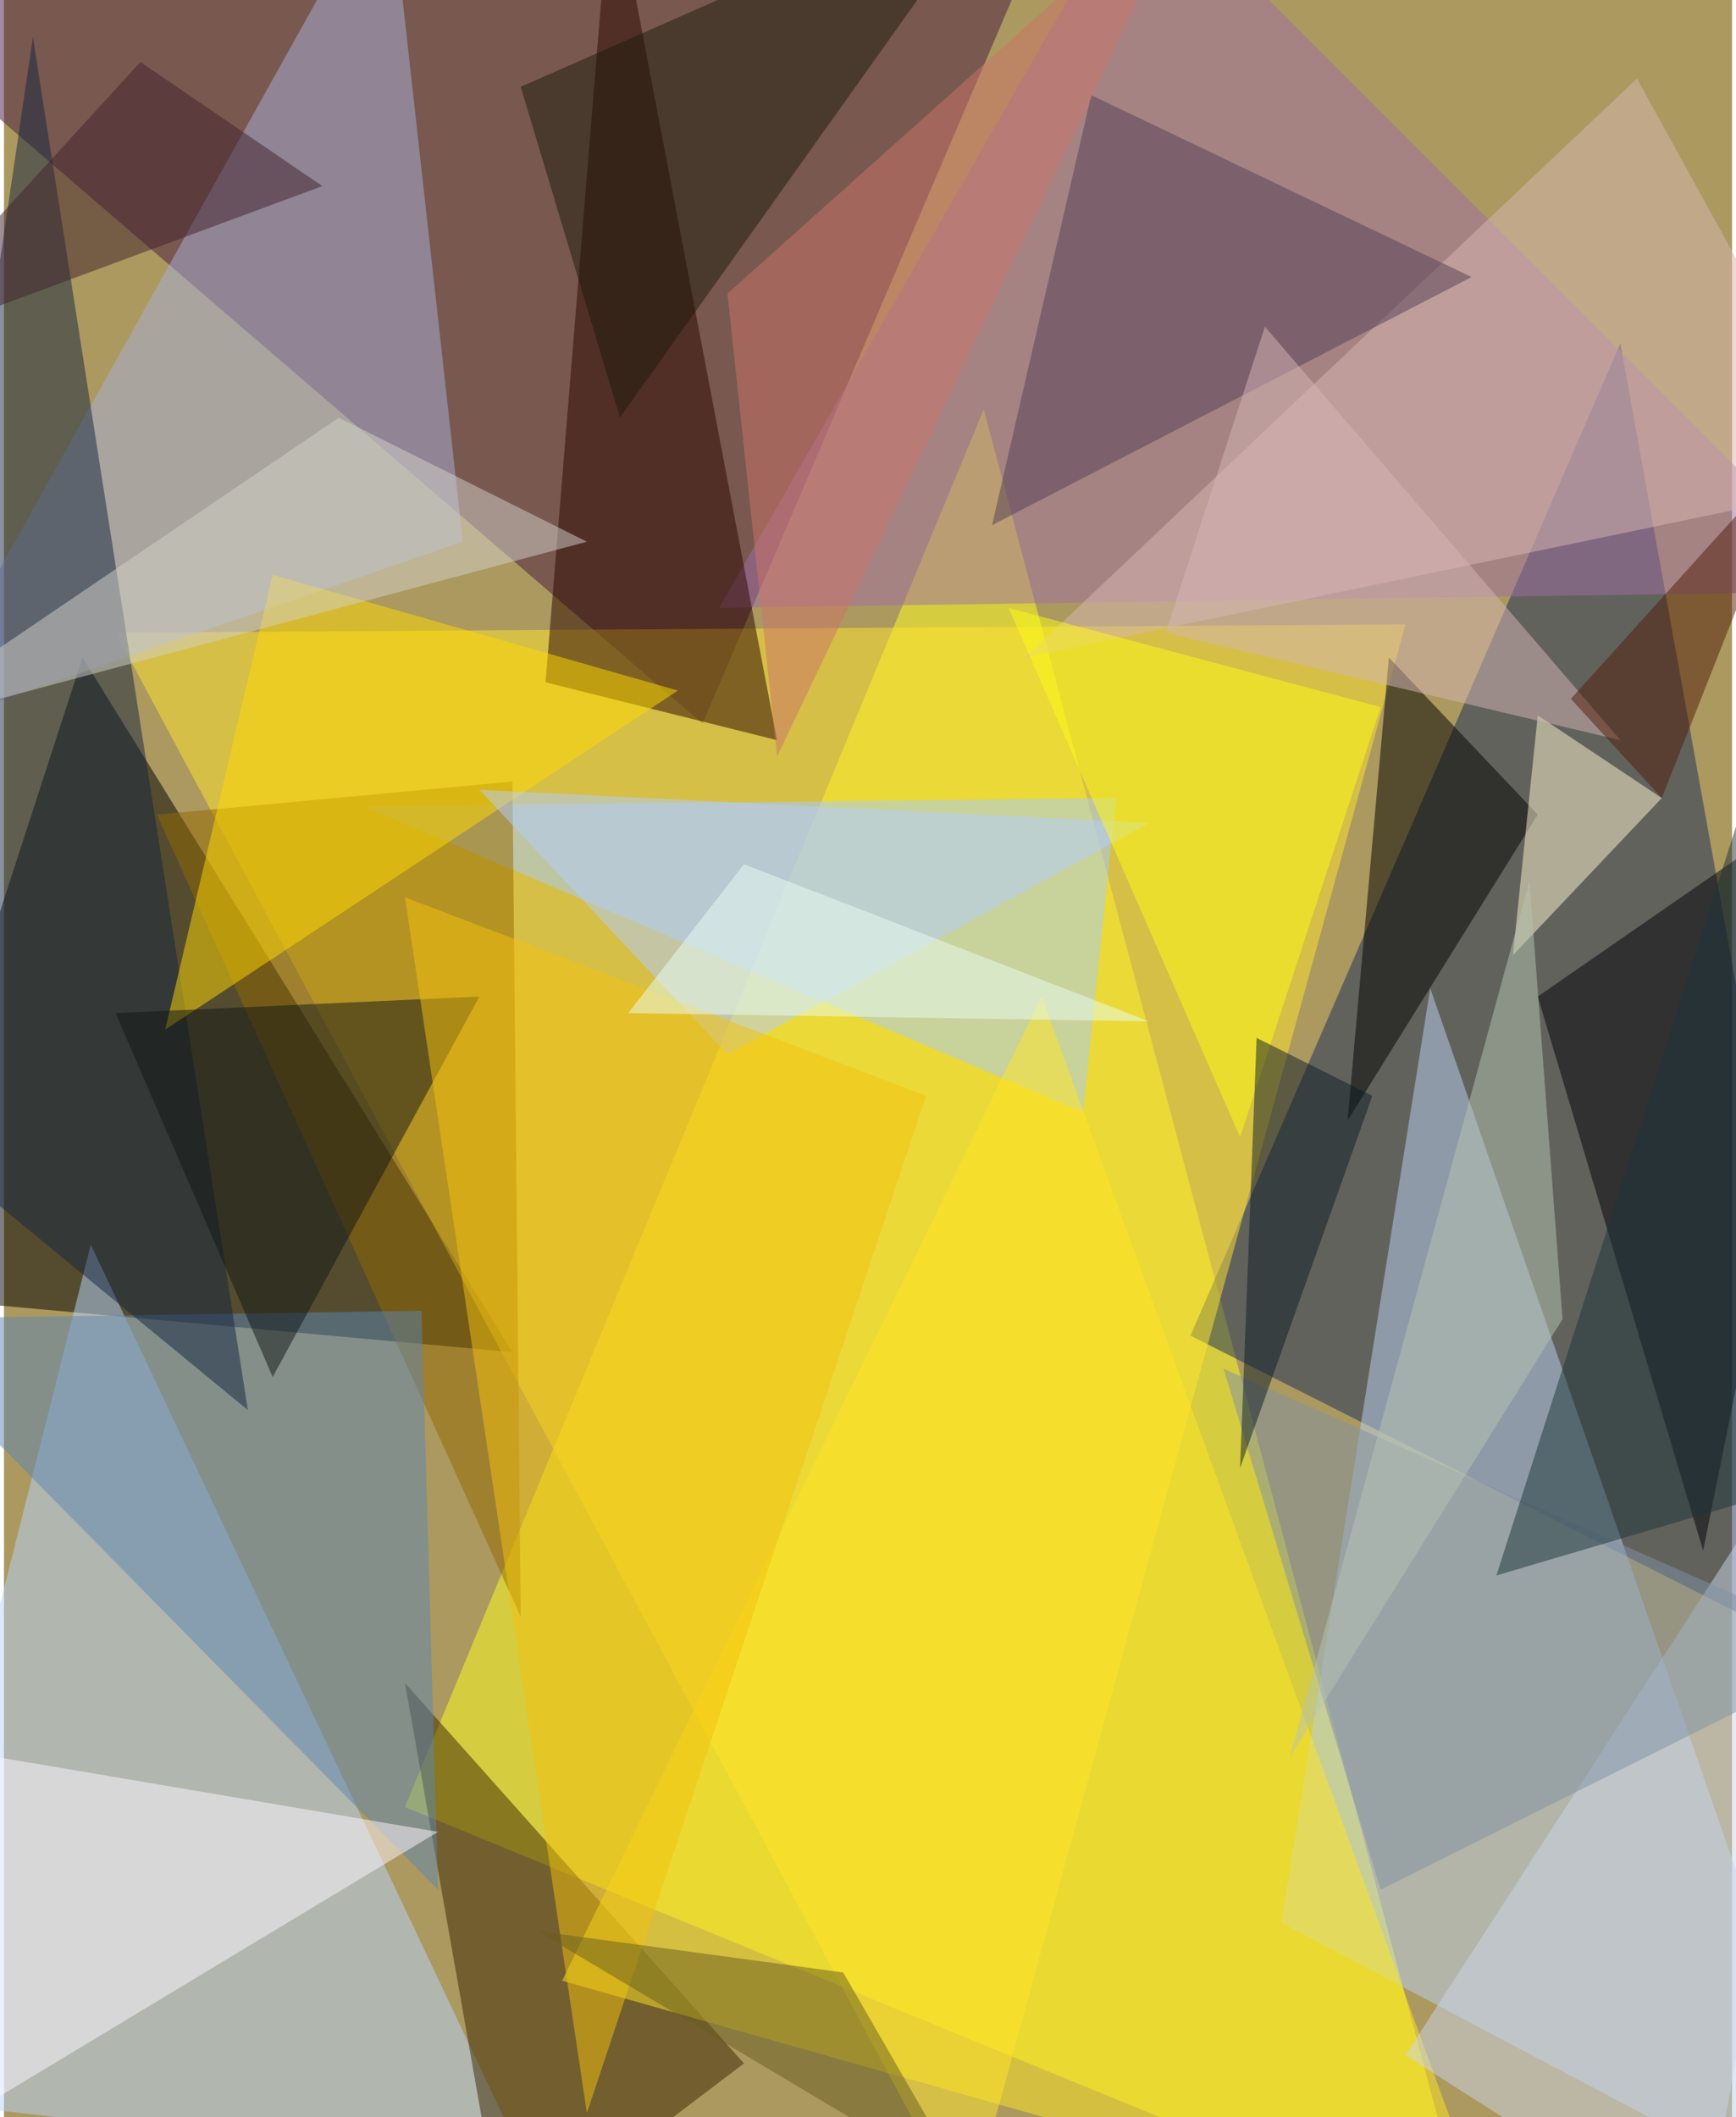 <svg xmlns="http://www.w3.org/2000/svg" width="228" height="278" viewBox="0 0 836 1024"><path fill="#ab995f" d="M0 0h836v1024H0z"/><g fill-opacity=".502"><path fill="#ffff21" d="M710 1086L194 874l280-676z"/><path d="M38 318L-62 626l308 28z"/><path fill="#1b2c5c" d="M782 166l116 644-324-164z"/><path fill="#461840" d="M-62 6l576-68-176 412z"/><path fill="#ffe530" d="M678 302l-212 772L54 306z"/><path fill="#b7d4ff" d="M42 602l-104 412 316 36z"/><path fill="#bad2f1" d="M690 478l-72 452 280 148z"/><path fill="#a6cbff" d="M522 538L174 390l364-4z"/><path fill="#a8afdc" d="M222 262l-268 92L186-62z"/><path fill="#a06ea5" d="M346 294L550-62l348 348z"/><path fill="#3d2500" d="M242 1086l-48-272 164 184z"/><path fill="#936900" d="M250 782l-4-404-172 16z"/><path fill="#2b0700" d="M374 358L294-62l-32 392z"/><path fill="#000009" d="M898 374L742 482l80 268z"/><path fill="#5d86b1" d="M-62 638l264-4 8 280z"/><path fill="#152440" d="M118 682L-62 534 14 18z"/><path d="M650 542l20-224 72 76z"/><path fill="#ffe523" d="M502 482l220 604-452-128z"/><path fill="#d8b7b1" d="M898 234l-404 84L790 38z"/><path fill="#fff5ce" d="M802 386l-72 76 12-116z"/><path fill="#fff8ff" d="M-26 846l-36 204 272-164z"/><path fill="#ffd902" d="M130 278L78 498l248-164z"/><path fill="#544156" d="M526 46l184 88-232 120z"/><path fill="#b4cdff" d="M230 382l120 128 204-112z"/><path fill="#fffb16" d="M486 294l180 48-68 208z"/><path fill="#101617" d="M230 482L130 666 54 490z"/><path fill="#cbd6e9" d="M822 1086l76-432-220 340z"/><path fill="#1c1a0d" d="M250 42L486-62 298 202z"/><path fill="#d3d2ca" d="M162 202l120 60-344 92z"/><path fill="#ce756b" d="M578-62L350 142l24 224z"/><path fill="#7f92a4" d="M898 798L590 662l76 252z"/><path fill="#f3c10e" d="M282 1022l164-492-252-96z"/><path fill="#0e1c26" d="M606 502l56 28-64 180z"/><path fill="#d5b6b6" d="M562 306l220 52-172-200z"/><path fill="#685f21" d="M406 954l60 104-208-124z"/><path fill="#b5c3b1" d="M738 426L622 850l132-212z"/><path fill="#501d09" d="M758 338l44 48 68-172z"/><path fill="#1d3439" d="M722 762l176-52-48-348z"/><path fill="#41202c" d="M-62 170l216-80-88-60z"/><path fill="#e8fcf3" d="M358 418l-56 72 252 4z"/></g></svg>